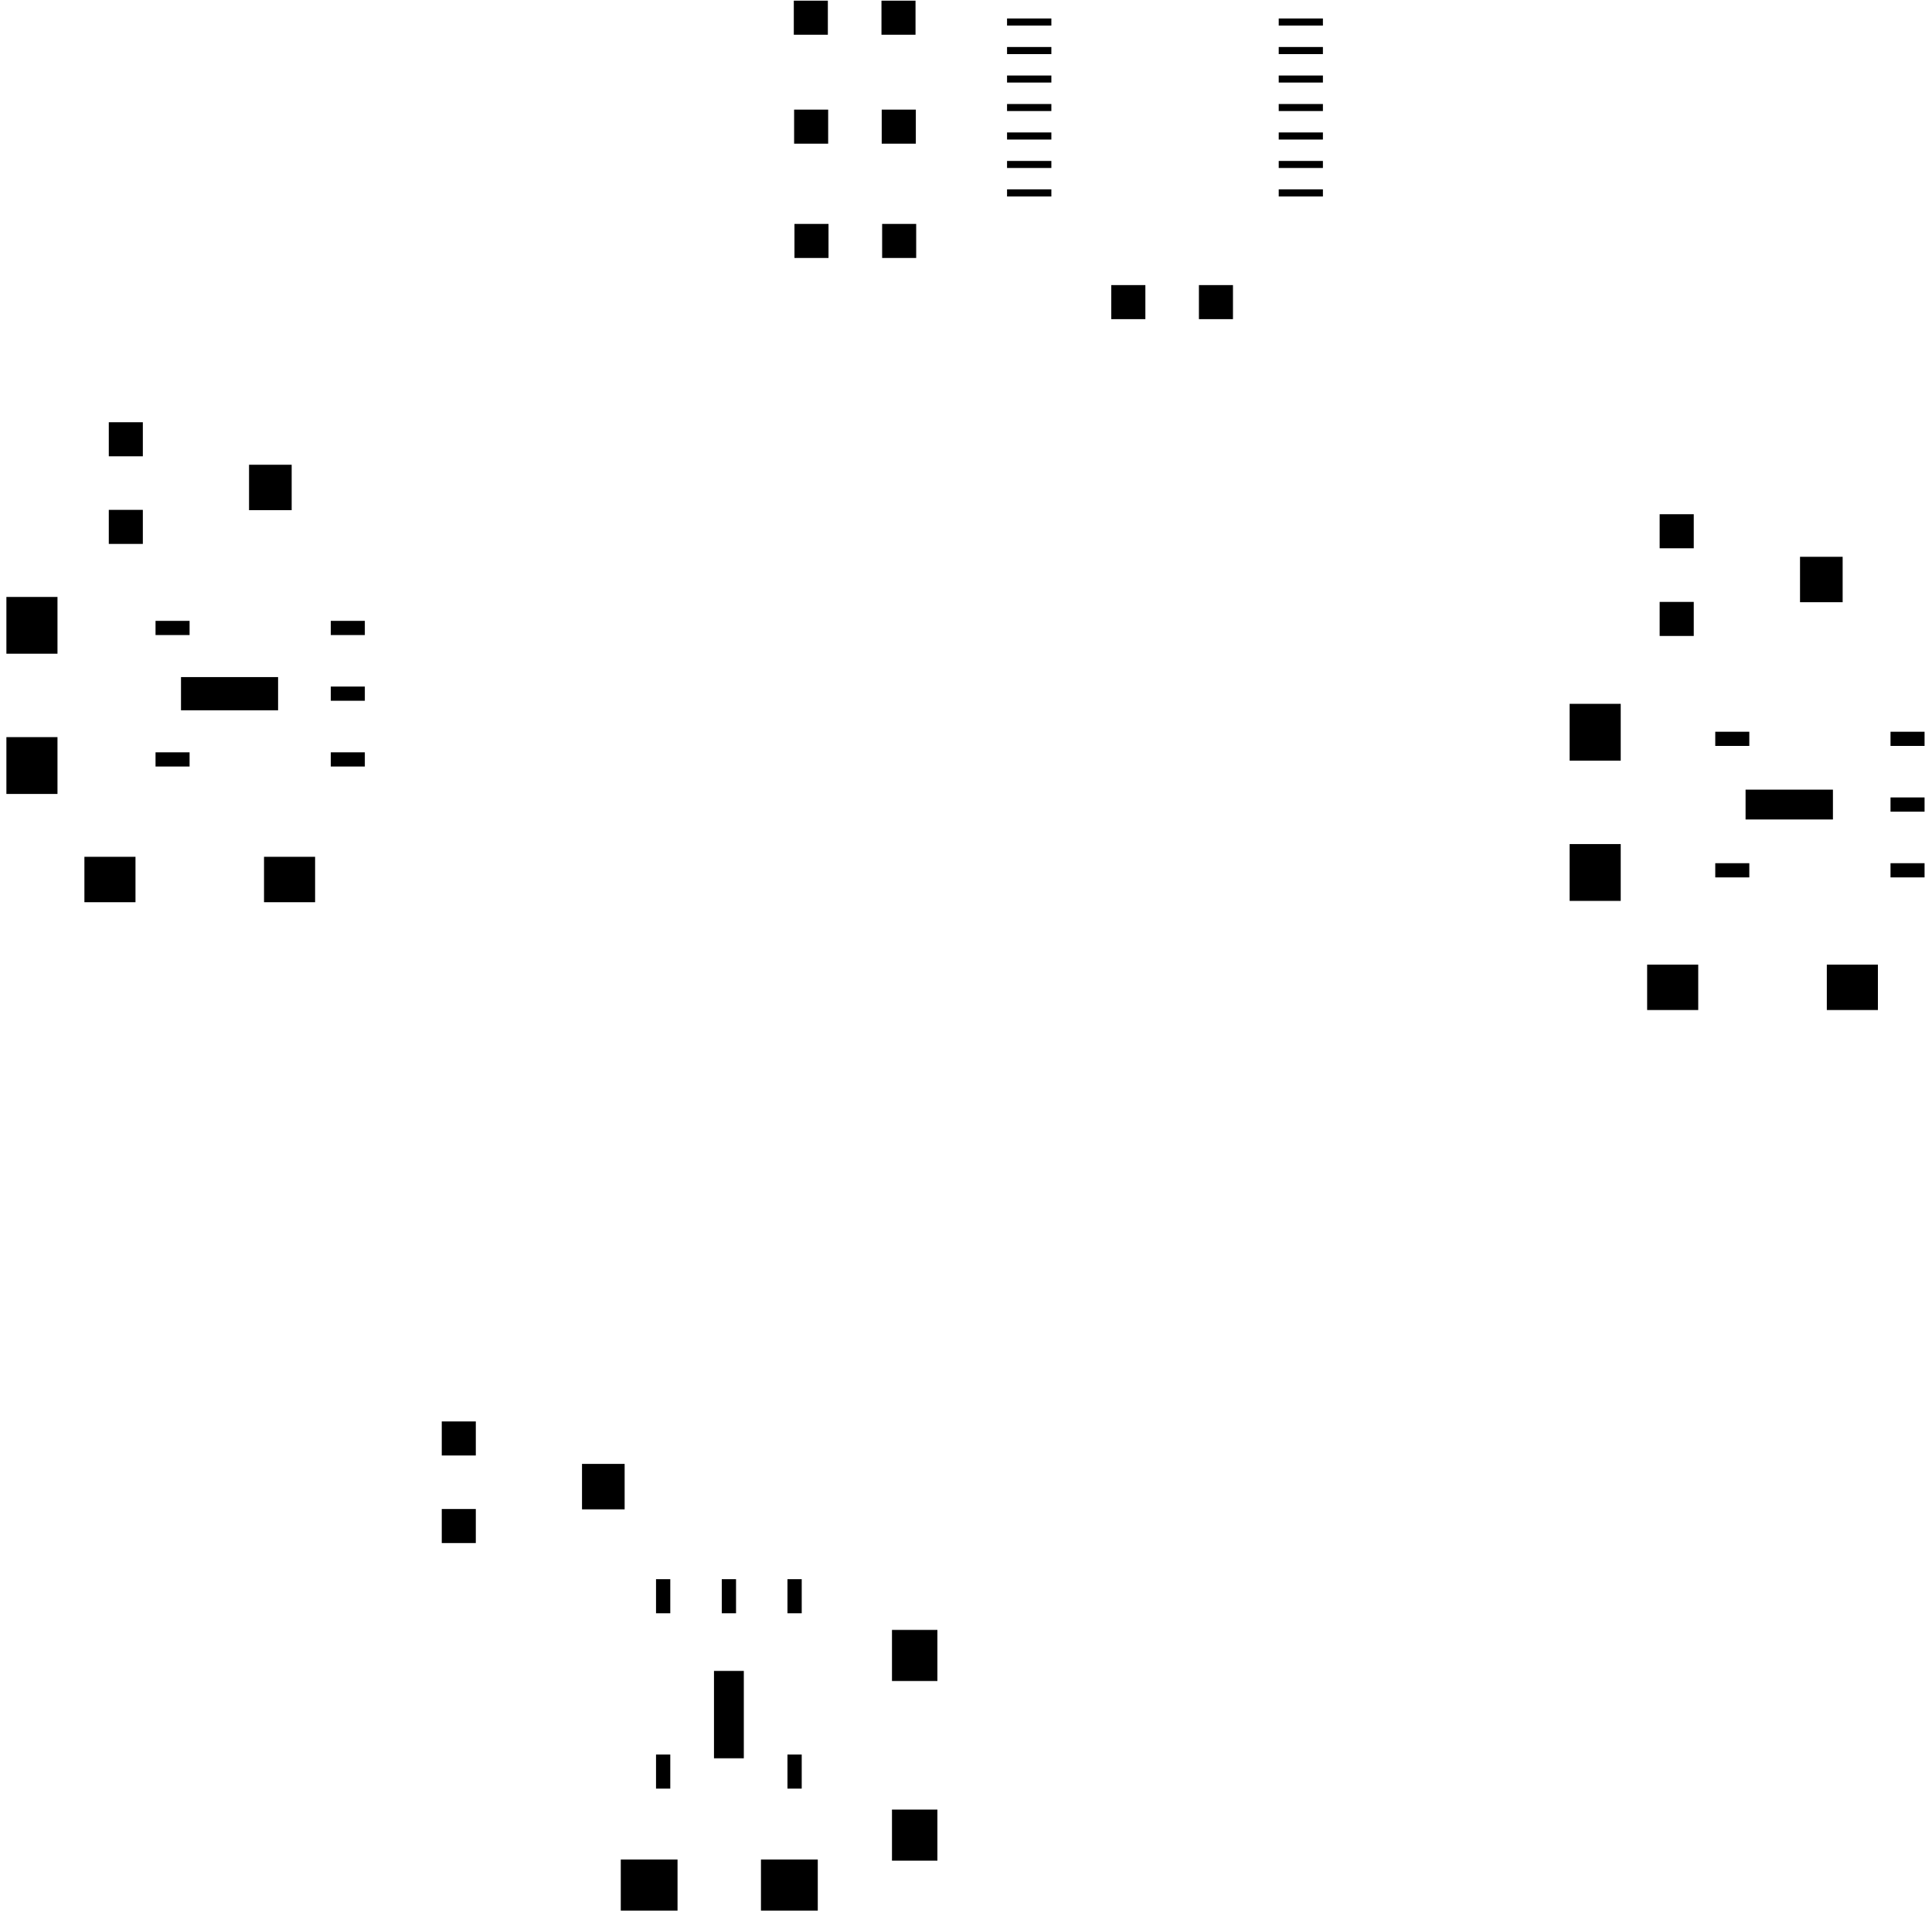 <?xml version="1.0" encoding="UTF-8" standalone="no"?>
<!-- Created with Inkscape (http://www.inkscape.org/) -->

<svg
   xmlns:dc="http://purl.org/dc/elements/1.1/"
   xmlns:cc="http://creativecommons.org/ns#"
   xmlns:rdf="http://www.w3.org/1999/02/22-rdf-syntax-ns#"
   xmlns:svg="http://www.w3.org/2000/svg"
   xmlns="http://www.w3.org/2000/svg"
   xmlns:sodipodi="http://sodipodi.sourceforge.net/DTD/sodipodi-0.dtd"
   xmlns:inkscape="http://www.inkscape.org/namespaces/inkscape"
   id="svg3515"
   version="1.1"
   inkscape:version="0.48.2 r9819"
   width="156.25"
   height="155"
   xml:space="preserve"
   sodipodi:docname="PT4115 Breakout_cream.eps"><defs
     id="defs3519" /><sodipodi:namedview
     pagecolor="#ffffff"
     bordercolor="#666666"
     borderopacity="1"
     objecttolerance="10"
     gridtolerance="10"
     guidetolerance="10"
     inkscape:pageopacity="0"
     inkscape:pageshadow="2"
     inkscape:window-width="916"
     inkscape:window-height="700"
     id="namedview3517"
     showgrid="false"
     inkscape:zoom="2.8284271"
     inkscape:cx="82.302151"
     inkscape:cy="77.5"
     inkscape:window-x="0"
     inkscape:window-y="0"
     inkscape:window-maximized="0"
     inkscape:current-layer="g3523" /><g
     id="g3523"
     inkscape:groupmode="layer"
     inkscape:label="ink_ext_XXXXXX"
     transform="matrix(1.25,0,0,-1.25,0,155)"><path
       inkscape:connector-curvature="0"
       id="path3527"
       style="fill:#000000;fill-opacity:1;fill-rule:nonzero;stroke:none"
       d="m 5.461,65.64 3.305,0 0,2.938 -3.305,0 0,-2.938 z" /><path
       inkscape:connector-curvature="0"
       id="path3529"
       style="fill:#000000;fill-opacity:1;fill-rule:nonzero;stroke:none"
       d="m 17.082,65.64 3.305,0 0,2.938 -3.305,0 0,-2.938 z" /><path
       inkscape:connector-curvature="0"
       id="path3531"
       style="fill:#000000;fill-opacity:1;fill-rule:nonzero;stroke:none"
       d="m 0.414,72.644 3.305,0 0,3.676 -3.305,0 0,-3.676 z" /><path
       inkscape:connector-curvature="0"
       id="path3533"
       style="fill:#000000;fill-opacity:1;fill-rule:nonzero;stroke:none"
       d="m 0.414,81.715 3.305,0 0,3.672 -3.305,0 0,-3.672 z" /><path
       inkscape:connector-curvature="0"
       id="path3535"
       style="fill:#000000;fill-opacity:1;fill-rule:nonzero;stroke:none"
       d="m 21.402,78.672 2.203,0 0,0.918 -2.203,0 0,-0.918 z" /><path
       inkscape:connector-curvature="0"
       id="path3537"
       style="fill:#000000;fill-opacity:1;fill-rule:nonzero;stroke:none"
       d="m 21.402,74.418 2.203,0 0,0.918 -2.203,0 0,-0.918 z" /><path
       inkscape:connector-curvature="0"
       id="path3539"
       style="fill:#000000;fill-opacity:1;fill-rule:nonzero;stroke:none"
       d="m 21.402,82.922 2.203,0 0,0.918 -2.203,0 0,-0.918 z" /><path
       inkscape:connector-curvature="0"
       id="path3541"
       style="fill:#000000;fill-opacity:1;fill-rule:nonzero;stroke:none"
       d="m 10.063,74.418 2.203,0 0,0.918 -2.203,0 0,-0.918 z" /><path
       inkscape:connector-curvature="0"
       id="path3543"
       style="fill:#000000;fill-opacity:1;fill-rule:nonzero;stroke:none"
       d="m 10.063,82.922 2.203,0 0,0.918 -2.203,0 0,-0.918 z" /><path
       inkscape:connector-curvature="0"
       id="path3545"
       style="fill:#000000;fill-opacity:1;fill-rule:nonzero;stroke:none"
       d="m 11.711,78.055 6.281,0 0,2.148 -6.281,0 0,-2.148 z" /><path
       inkscape:connector-curvature="0"
       id="path3547"
       style="fill:#000000;fill-opacity:1;fill-rule:nonzero;stroke:none"
       d="m 57.711,3.644 2.938,0 0,3.305 -2.938,0 0,-3.305 z" /><path
       inkscape:connector-curvature="0"
       id="path3549"
       style="fill:#000000;fill-opacity:1;fill-rule:nonzero;stroke:none"
       d="m 57.711,15.265 2.938,0 0,3.305 -2.938,0 0,-3.305 z" /><path
       inkscape:connector-curvature="0"
       id="path3551"
       style="fill:#000000;fill-opacity:1;fill-rule:nonzero;stroke:none"
       d="m 49.234,0.414 3.676,0 0,3.305 -3.676,0 0,-3.305 z" /><path
       inkscape:connector-curvature="0"
       id="path3553"
       style="fill:#000000;fill-opacity:1;fill-rule:nonzero;stroke:none"
       d="m 40.164,0.414 3.672,0 0,3.305 -3.672,0 0,-3.305 z" /><path
       inkscape:connector-curvature="0"
       id="path3555"
       style="fill:#000000;fill-opacity:1;fill-rule:nonzero;stroke:none"
       d="m 46.699,19.645 0.922,0 0,2.207 -0.922,0 0,-2.207 z" /><path
       inkscape:connector-curvature="0"
       id="path3557"
       style="fill:#000000;fill-opacity:1;fill-rule:nonzero;stroke:none"
       d="m 50.949,19.645 0.922,0 0,2.207 -0.922,0 0,-2.207 z" /><path
       inkscape:connector-curvature="0"
       id="path3559"
       style="fill:#000000;fill-opacity:1;fill-rule:nonzero;stroke:none"
       d="m 42.445,19.645 0.922,0 0,2.207 -0.922,0 0,-2.207 z" /><path
       inkscape:connector-curvature="0"
       id="path3561"
       style="fill:#000000;fill-opacity:1;fill-rule:nonzero;stroke:none"
       d="m 50.949,8.309 0.922,0 0,2.203 -0.922,0 0,-2.203 z" /><path
       inkscape:connector-curvature="0"
       id="path3563"
       style="fill:#000000;fill-opacity:1;fill-rule:nonzero;stroke:none"
       d="m 42.445,8.309 0.922,0 0,2.203 -0.922,0 0,-2.203 z" /><path
       inkscape:connector-curvature="0"
       id="path3565"
       style="fill:#000000;fill-opacity:1;fill-rule:nonzero;stroke:none"
       d="m 46.195,10.266 1.93,0 0,5.652 -1.93,0 0,-5.652 z" /><path
       inkscape:connector-curvature="0"
       id="path3567"
       style="fill:#000000;fill-opacity:1;fill-rule:nonzero;stroke:none"
       d="m 106.57,58.667 3.305,0 0,2.938 -3.305,0 0,-2.938 z" /><path
       inkscape:connector-curvature="0"
       id="path3569"
       style="fill:#000000;fill-opacity:1;fill-rule:nonzero;stroke:none"
       d="m 118.195,58.667 3.305,0 0,2.938 -3.305,0 0,-2.938 z" /><path
       inkscape:connector-curvature="0"
       id="path3571"
       style="fill:#000000;fill-opacity:1;fill-rule:nonzero;stroke:none"
       d="m 101.555,65.726 3.305,0 0,3.676 -3.305,0 0,-3.676 z" /><path
       inkscape:connector-curvature="0"
       id="path3573"
       style="fill:#000000;fill-opacity:1;fill-rule:nonzero;stroke:none"
       d="m 101.555,74.797 3.305,0 0,3.676 -3.305,0 0,-3.676 z" /><path
       inkscape:connector-curvature="0"
       id="path3575"
       style="fill:#000000;fill-opacity:1;fill-rule:nonzero;stroke:none"
       d="m 122.316,71.5 2.203,0 0,0.918 -2.203,0 0,-0.918 z" /><path
       inkscape:connector-curvature="0"
       id="path3577"
       style="fill:#000000;fill-opacity:1;fill-rule:nonzero;stroke:none"
       d="m 122.316,67.246 2.203,0 0,0.918 -2.203,0 0,-0.918 z" /><path
       inkscape:connector-curvature="0"
       id="path3579"
       style="fill:#000000;fill-opacity:1;fill-rule:nonzero;stroke:none"
       d="m 122.316,75.75 2.203,0 0,0.918 -2.203,0 0,-0.918 z" /><path
       inkscape:connector-curvature="0"
       id="path3581"
       style="fill:#000000;fill-opacity:1;fill-rule:nonzero;stroke:none"
       d="m 110.977,67.246 2.203,0 0,0.918 -2.203,0 0,-0.918 z" /><path
       inkscape:connector-curvature="0"
       id="path3583"
       style="fill:#000000;fill-opacity:1;fill-rule:nonzero;stroke:none"
       d="m 110.977,75.75 2.203,0 0,0.918 -2.203,0 0,-0.918 z" /><path
       inkscape:connector-curvature="0"
       id="path3585"
       style="fill:#000000;fill-opacity:1;fill-rule:nonzero;stroke:none"
       d="m 112.938,70.992 5.652,0 0,1.93 -5.652,0 0,-1.93 z" /><path
       inkscape:connector-curvature="0"
       id="path3587"
       style="fill:#000000;fill-opacity:1;fill-rule:nonzero;stroke:none"
       d="m 82.733,116.817 2.859,0 0,0.455 -2.859,0 0,-0.455 z" /><path
       inkscape:connector-curvature="0"
       id="path3589"
       style="fill:#000000;fill-opacity:1;fill-rule:nonzero;stroke:none"
       d="m 82.733,118.661 2.859,0 0,0.455 -2.859,0 0,-0.455 z" /><path
       inkscape:connector-curvature="0"
       id="path3591"
       style="fill:#000000;fill-opacity:1;fill-rule:nonzero;stroke:none"
       d="m 82.733,120.501 2.859,0 0,0.459 -2.859,0 0,-0.459 z" /><path
       inkscape:connector-curvature="0"
       id="path3593"
       style="fill:#000000;fill-opacity:1;fill-rule:nonzero;stroke:none"
       d="m 82.733,122.345 2.859,0 0,0.46 -2.859,0 0,-0.46 z" /><path
       inkscape:connector-curvature="0"
       id="path3595"
       style="fill:#000000;fill-opacity:1;fill-rule:nonzero;stroke:none"
       d="m 82.733,114.974 2.859,0 0,0.459 -2.859,0 0,-0.459 z" /><path
       inkscape:connector-curvature="0"
       id="path3597"
       style="fill:#000000;fill-opacity:1;fill-rule:nonzero;stroke:none"
       d="m 82.733,113.134 2.859,0 0,0.455 -2.859,0 0,-0.455 z" /><path
       inkscape:connector-curvature="0"
       id="path3599"
       style="fill:#000000;fill-opacity:1;fill-rule:nonzero;stroke:none"
       d="m 82.733,111.29 2.859,0 0,0.459 -2.859,0 0,-0.459 z" /><path
       inkscape:connector-curvature="0"
       id="path3601"
       style="fill:#000000;fill-opacity:1;fill-rule:nonzero;stroke:none"
       d="m 65.156,116.817 2.867,0 0,0.455 -2.867,0 0,-0.455 z" /><path
       inkscape:connector-curvature="0"
       id="path3603"
       style="fill:#000000;fill-opacity:1;fill-rule:nonzero;stroke:none"
       d="m 65.156,118.661 2.867,0 0,0.455 -2.867,0 0,-0.455 z" /><path
       inkscape:connector-curvature="0"
       id="path3605"
       style="fill:#000000;fill-opacity:1;fill-rule:nonzero;stroke:none"
       d="m 65.156,120.501 2.867,0 0,0.459 -2.867,0 0,-0.459 z" /><path
       inkscape:connector-curvature="0"
       id="path3607"
       style="fill:#000000;fill-opacity:1;fill-rule:nonzero;stroke:none"
       d="m 65.156,122.345 2.867,0 0,0.46 -2.867,0 0,-0.46 z" /><path
       inkscape:connector-curvature="0"
       id="path3609"
       style="fill:#000000;fill-opacity:1;fill-rule:nonzero;stroke:none"
       d="m 65.156,114.974 2.867,0 0,0.459 -2.867,0 0,-0.459 z" /><path
       inkscape:connector-curvature="0"
       id="path3611"
       style="fill:#000000;fill-opacity:1;fill-rule:nonzero;stroke:none"
       d="m 65.156,113.134 2.867,0 0,0.455 -2.867,0 0,-0.455 z" /><path
       inkscape:connector-curvature="0"
       id="path3613"
       style="fill:#000000;fill-opacity:1;fill-rule:nonzero;stroke:none"
       d="m 65.156,111.29 2.867,0 0,0.459 -2.867,0 0,-0.459 z" /><path
       inkscape:connector-curvature="0"
       id="path3615"
       style="fill:#000000;fill-opacity:1;fill-rule:nonzero;stroke:none"
       d="m 71.898,103.356 2.207,0 0,2.203 -2.207,0 0,-2.203 z" /><path
       inkscape:connector-curvature="0"
       id="path3617"
       style="fill:#000000;fill-opacity:1;fill-rule:nonzero;stroke:none"
       d="m 77.57,103.356 2.203,0 0,2.203 -2.203,0 0,-2.203 z" /><path
       inkscape:connector-curvature="0"
       id="path3619"
       style="fill:#000000;fill-opacity:1;fill-rule:nonzero;stroke:none"
       d="m 57.074,107.313 2.203,0 0,2.203 -2.203,0 0,-2.203 z" /><path
       inkscape:connector-curvature="0"
       id="path3621"
       style="fill:#000000;fill-opacity:1;fill-rule:nonzero;stroke:none"
       d="m 51.402,107.313 2.203,0 0,2.203 -2.203,0 0,-2.203 z" /><path
       inkscape:connector-curvature="0"
       id="path3623"
       style="fill:#000000;fill-opacity:1;fill-rule:nonzero;stroke:none"
       d="m 57.047,114.707 2.207,0 0,2.203 -2.207,0 0,-2.203 z" /><path
       inkscape:connector-curvature="0"
       id="path3625"
       style="fill:#000000;fill-opacity:1;fill-rule:nonzero;stroke:none"
       d="m 51.379,114.707 2.203,0 0,2.203 -2.203,0 0,-2.203 z" /><path
       inkscape:connector-curvature="0"
       id="path3627"
       style="fill:#000000;fill-opacity:1;fill-rule:nonzero;stroke:none"
       d="m 51.359,121.754 2.203,0 0,2.203 -2.203,0 0,-2.203 z" /><path
       inkscape:connector-curvature="0"
       id="path3629"
       style="fill:#000000;fill-opacity:1;fill-rule:nonzero;stroke:none"
       d="m 57.031,121.754 2.203,0 0,2.203 -2.203,0 0,-2.203 z" /><path
       inkscape:connector-curvature="0"
       id="path3631"
       style="fill:#000000;fill-opacity:1;fill-rule:nonzero;stroke:none"
       d="m 116.461,85.046 2.758,0 0,2.938 -2.758,0 0,-2.938 z" /><path
       inkscape:connector-curvature="0"
       id="path3633"
       style="fill:#000000;fill-opacity:1;fill-rule:nonzero;stroke:none"
       d="m 107.379,88.535 2.207,0 0,2.203 -2.207,0 0,-2.203 z" /><path
       inkscape:connector-curvature="0"
       id="path3635"
       style="fill:#000000;fill-opacity:1;fill-rule:nonzero;stroke:none"
       d="m 107.379,82.863 2.207,0 0,2.203 -2.207,0 0,-2.203 z" /><path
       inkscape:connector-curvature="0"
       id="path3637"
       style="fill:#000000;fill-opacity:1;fill-rule:nonzero;stroke:none"
       d="m 37.656,26.368 2.758,0 0,2.941 -2.758,0 0,-2.941 z" /><path
       inkscape:connector-curvature="0"
       id="path3639"
       style="fill:#000000;fill-opacity:1;fill-rule:nonzero;stroke:none"
       d="m 28.582,29.856 2.203,0 0,2.203 -2.203,0 0,-2.203 z" /><path
       inkscape:connector-curvature="0"
       id="path3641"
       style="fill:#000000;fill-opacity:1;fill-rule:nonzero;stroke:none"
       d="m 28.582,24.188 2.203,0 0,2.203 -2.203,0 0,-2.203 z" /><path
       inkscape:connector-curvature="0"
       id="path3643"
       style="fill:#000000;fill-opacity:1;fill-rule:nonzero;stroke:none"
       d="m 16.113,91 2.758,0 0,2.938 -2.758,0 0,-2.938 z" /><path
       inkscape:connector-curvature="0"
       id="path3645"
       style="fill:#000000;fill-opacity:1;fill-rule:nonzero;stroke:none"
       d="m 7.039,94.485 2.203,0 0,2.203 -2.203,0 0,-2.203 z" /><path
       inkscape:connector-curvature="0"
       id="path3647"
       style="fill:#000000;fill-opacity:1;fill-rule:nonzero;stroke:none"
       d="m 7.039,88.817 2.203,0 0,2.203 -2.203,0 0,-2.203 z" /></g></svg>
